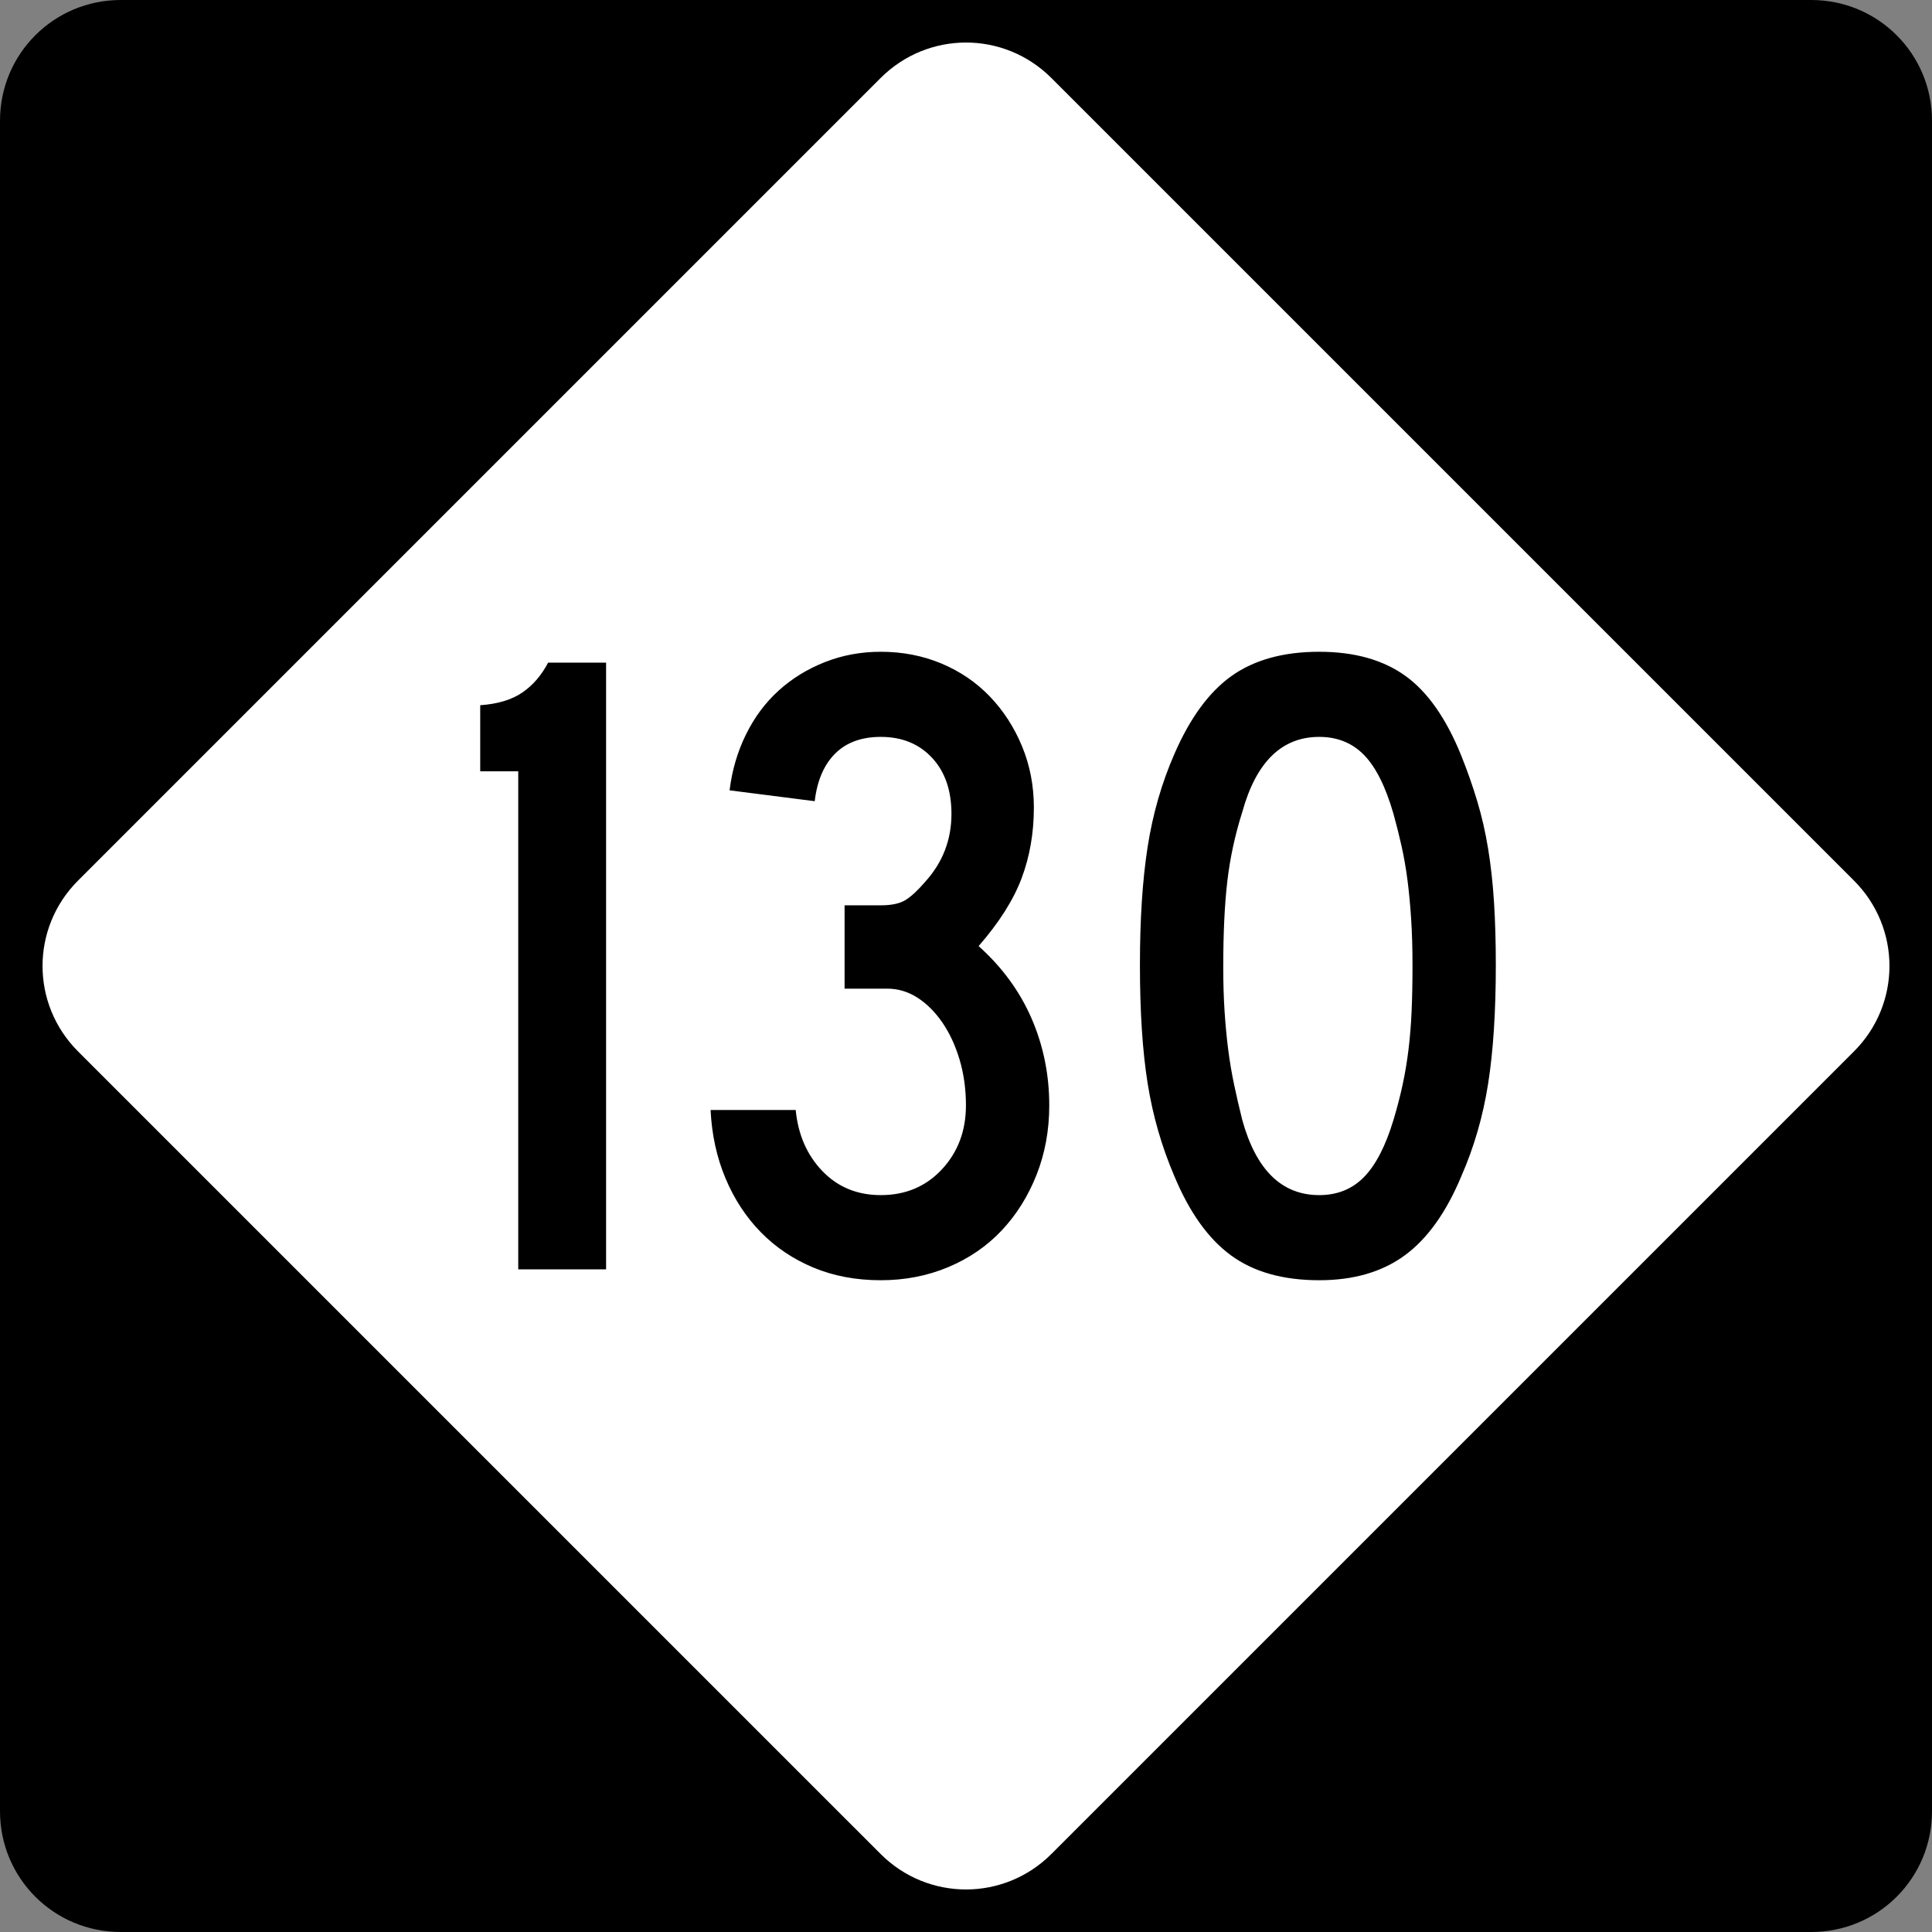 <?xml version="1.0" encoding="UTF-8" standalone="no"?>
<!-- Created with Inkscape (http://www.inkscape.org/) -->
<svg
   xmlns:svg="http://www.w3.org/2000/svg"
   xmlns="http://www.w3.org/2000/svg"
   version="1.0"
   width="600"
   height="600"
   id="svg1873">
  <rect width="100%" height="100%" fill="#808080" stroke="none"/>
  <defs
     id="defs1875" />
  <g
     id="layer1">
    <path
       d="M 37.5,-0 L 562.5,-0 C 583.275,-0 600,16.725 600,37.5 L 600,562.5 C 600,583.275 583.275,600 562.5,600 L 37.5,600 C 16.725,600 0,583.275 0,562.5 L 0,37.5 C 0,16.725 16.725,-0 37.5,-0 z "
       style="fill:black;fill-opacity:1;fill-rule:nonzero;stroke:none;stroke-width:10;stroke-linecap:square;stroke-linejoin:bevel;stroke-miterlimit:4;stroke-dashoffset:0;stroke-opacity:1"
       id="rect1899" />
    <path
       d="M 326.517,24.228 L 575.773,273.484 C 590.463,288.174 590.463,311.827 575.773,326.517 L 326.517,575.772 C 311.827,590.463 288.174,590.463 273.484,575.772 L 24.228,326.517 C 9.538,311.827 9.538,288.174 24.228,273.484 L 273.484,24.228 C 288.174,9.538 311.827,9.538 326.517,24.228 z "
       style="fill:white;fill-opacity:1;fill-rule:nonzero;stroke:none;stroke-width:10;stroke-linecap:square;stroke-linejoin:bevel;stroke-miterlimit:4;stroke-dashoffset:0;stroke-opacity:1"
       id="rect2789" />
    <path
       d="M 160.944,394.214 L 160.944,239.541 L 149.135,239.541 L 149.135,219.012 C 154.57,218.634 158.929,217.321 162.21,215.072 C 165.491,212.824 168.162,209.728 170.222,205.786 L 188.228,205.786 L 188.228,394.214 L 160.944,394.214 z M 325.856,343.311 C 325.856,350.996 324.543,358.166 321.917,364.823 C 319.29,371.48 315.681,377.246 311.09,382.121 C 306.498,386.996 300.968,390.792 294.5,393.51 C 288.032,396.228 281.047,397.587 273.546,397.587 C 265.862,397.587 258.879,396.275 252.596,393.652 C 246.314,391.028 240.877,387.372 236.285,382.683 C 231.694,377.995 228.037,372.416 225.317,365.948 C 222.596,359.479 221.05,352.403 220.678,344.719 L 247.112,344.719 C 247.862,352.403 250.626,358.73 255.407,363.699 C 260.187,368.668 266.234,371.153 273.546,371.153 C 281.236,371.153 287.564,368.481 292.53,363.137 C 297.497,357.793 299.98,351.184 299.98,343.311 C 299.98,338.248 299.325,333.513 298.015,329.107 C 296.704,324.702 294.923,320.858 292.672,317.577 C 290.42,314.296 287.841,311.718 284.935,309.844 C 282.028,307.97 278.887,307.033 275.511,307.033 L 262.294,307.033 L 262.294,281.157 L 273.546,281.157 C 276.922,281.157 279.501,280.595 281.283,279.471 C 283.065,278.347 285.081,276.471 287.329,273.845 C 292.765,267.849 295.483,260.82 295.483,252.758 C 295.483,245.446 293.467,239.633 289.436,235.318 C 285.405,231.004 280.109,228.847 273.546,228.847 C 267.55,228.847 262.816,230.582 259.346,234.052 C 255.876,237.523 253.766,242.445 253.017,248.818 L 226.583,245.446 C 227.332,239.255 229.019,233.489 231.642,228.148 C 234.265,222.807 237.64,218.261 241.765,214.51 C 245.89,210.76 250.672,207.806 256.111,205.649 C 261.549,203.492 267.361,202.413 273.546,202.413 C 280.297,202.413 286.578,203.632 292.389,206.069 C 298.199,208.507 303.214,211.928 307.434,216.334 C 311.653,220.74 314.982,225.896 317.42,231.804 C 319.857,237.712 321.076,244.038 321.076,250.784 C 321.076,258.663 319.81,265.976 317.278,272.725 C 314.746,279.474 310.293,286.504 303.919,293.816 C 311.231,300.379 316.716,307.879 320.372,316.315 C 324.028,324.752 325.856,333.751 325.856,343.311 L 325.856,343.311 z M 464.54,299.721 C 464.54,314.157 463.743,326.437 462.15,336.561 C 460.556,346.686 457.788,356.248 453.846,365.248 C 449.16,376.497 443.303,384.699 436.274,389.854 C 429.245,395.009 420.386,397.587 409.698,397.587 C 398.449,397.587 389.309,395.009 382.277,389.854 C 375.245,384.699 369.386,376.497 364.7,365.248 C 360.764,356.059 357.999,346.45 356.405,336.42 C 354.812,326.39 354.015,314.157 354.015,299.721 C 354.015,285.474 354.812,273.241 356.405,263.022 C 357.999,252.804 360.764,243.194 364.7,234.194 C 369.575,222.945 375.528,214.836 382.56,209.867 C 389.592,204.898 398.638,202.413 409.698,202.413 C 420.569,202.413 429.473,204.898 436.411,209.867 C 443.348,214.836 449.16,223.134 453.846,234.76 C 455.723,239.447 457.365,244.133 458.773,248.818 C 460.18,253.505 461.306,258.425 462.15,263.58 C 462.994,268.736 463.603,274.267 463.978,280.175 C 464.353,286.082 464.54,292.598 464.54,299.721 L 464.54,299.721 z M 438.664,299.721 C 438.664,294.469 438.524,289.687 438.243,285.375 C 437.963,281.064 437.588,277.081 437.119,273.424 C 436.65,269.768 436.04,266.254 435.291,262.881 C 434.541,259.508 433.697,256.134 432.759,252.758 C 430.322,244.319 427.275,238.224 423.619,234.473 C 419.963,230.723 415.322,228.847 409.698,228.847 C 398.072,228.847 390.104,236.629 385.796,252.191 C 383.542,259.315 381.994,266.486 381.153,273.703 C 380.312,280.921 379.891,289.78 379.891,300.279 C 379.891,305.343 380.031,309.984 380.312,314.204 C 380.592,318.424 380.967,322.362 381.436,326.018 C 381.905,329.674 382.515,333.283 383.264,336.844 C 384.014,340.406 384.858,344.061 385.796,347.809 C 390.104,363.371 398.072,371.153 409.698,371.153 C 415.322,371.153 419.963,369.278 423.619,365.527 C 427.275,361.777 430.322,355.87 432.759,347.809 C 433.881,344.061 434.817,340.453 435.57,336.986 C 436.322,333.519 436.932,329.91 437.398,326.159 C 437.864,322.409 438.192,318.424 438.381,314.204 C 438.569,309.984 438.664,305.157 438.664,299.721 L 438.664,299.721 z "
       style="font-size:281.23px"
       id="text2799" />
  </g>
</svg>
